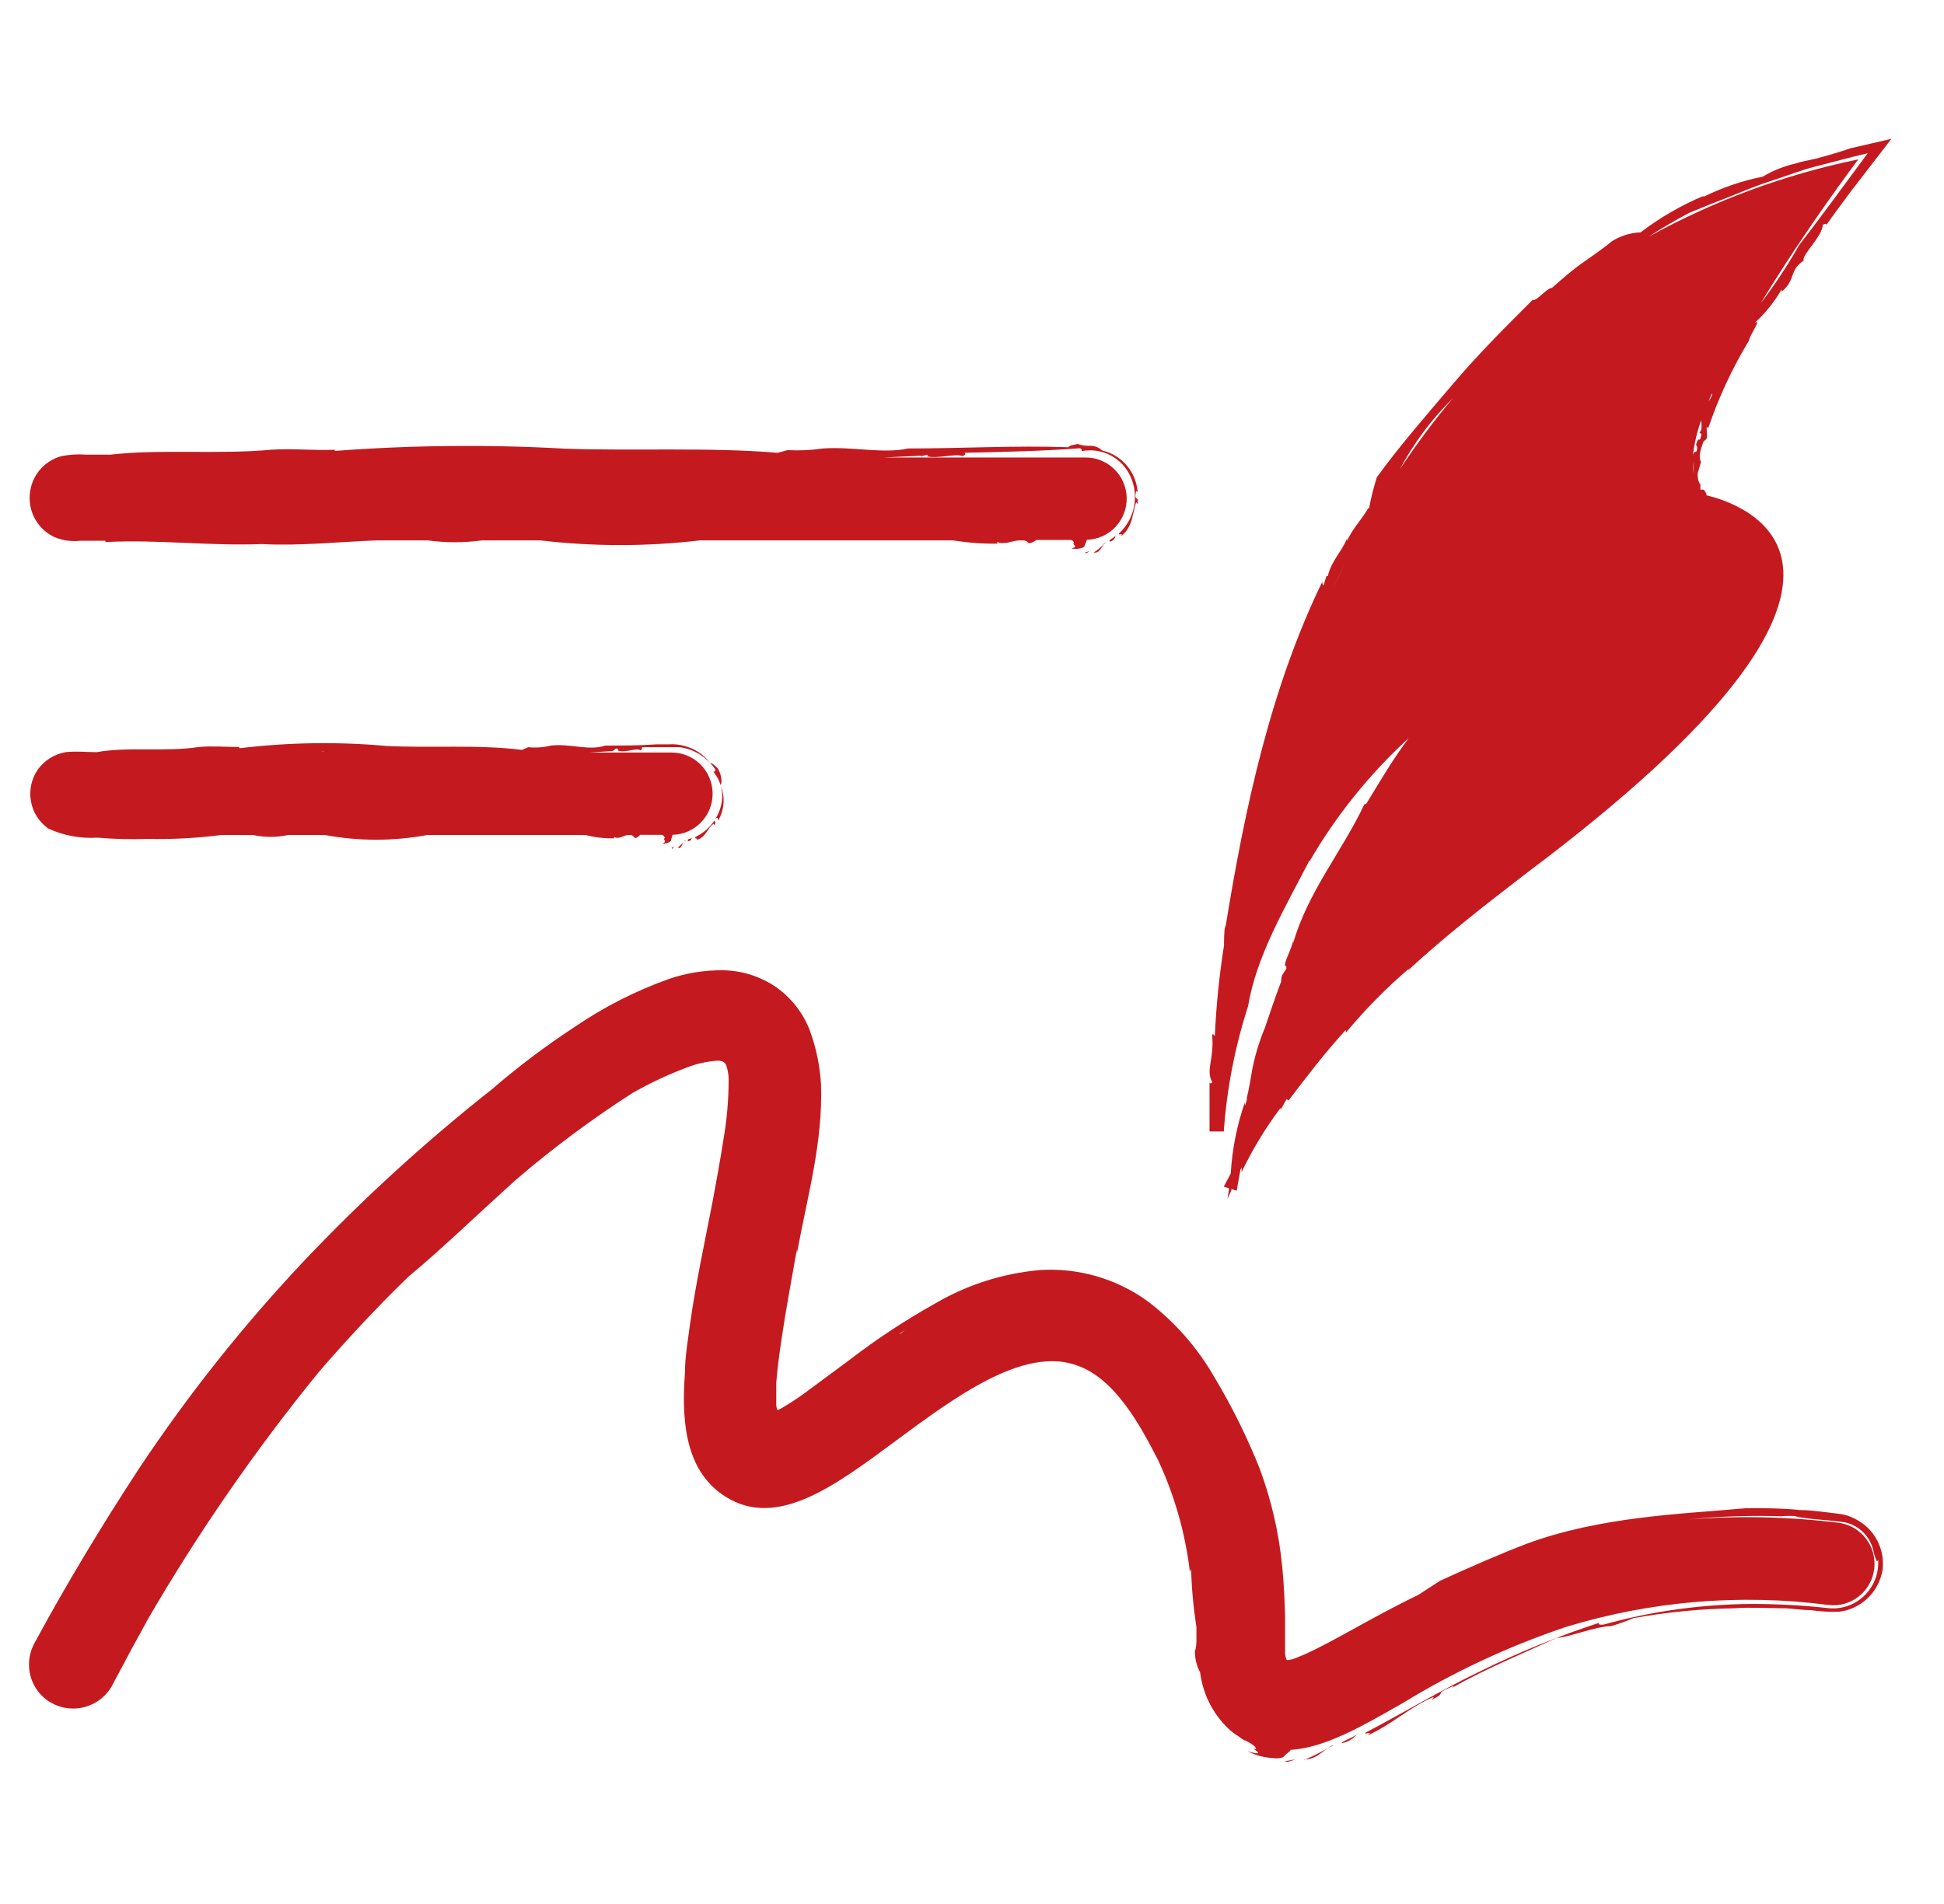 <svg width="49" height="48" viewBox="0 0 49 48" fill="none" xmlns="http://www.w3.org/2000/svg">
<path d="M27.341 13.934L27.464 13.893L27.377 13.95L27.341 13.934ZM27.887 13.685C27.887 13.685 27.887 13.685 27.845 13.685C27.768 13.782 27.674 13.865 27.567 13.929C27.758 13.965 27.784 13.675 27.887 13.685ZM27.979 13.654C28.018 13.646 28.053 13.624 28.079 13.593C28.104 13.562 28.118 13.523 28.118 13.483C28.118 13.561 27.918 13.602 27.979 13.654ZM0.751 12.457C0.731 12.684 0.782 12.912 0.897 13.109C1.013 13.305 1.187 13.46 1.395 13.55C1.596 13.629 1.814 13.657 2.028 13.633H2.657V13.665C3.985 13.597 5.267 13.768 6.596 13.716C7.543 13.768 8.532 13.659 9.51 13.623H10.777C11.233 13.685 11.695 13.685 12.151 13.623H13.614C14.953 13.781 16.306 13.781 17.645 13.623H24.015C24.386 13.682 24.761 13.71 25.137 13.706V13.665C25.317 13.747 25.528 13.623 25.698 13.623H25.801C25.844 13.627 25.884 13.645 25.915 13.675H25.884C25.961 13.722 26.043 13.665 26.126 13.613H26.98C27.004 13.613 27.027 13.622 27.044 13.638C27.061 13.655 27.072 13.677 27.073 13.701C26.975 13.701 27.227 13.784 27.006 13.825C27.068 13.851 27.341 13.841 27.341 13.747C27.362 13.702 27.381 13.655 27.398 13.607C27.533 13.604 27.666 13.573 27.789 13.518C27.913 13.462 28.024 13.383 28.117 13.284C28.21 13.185 28.283 13.068 28.331 12.941C28.38 12.814 28.403 12.678 28.399 12.542C28.395 12.406 28.365 12.272 28.31 12.148C28.255 12.023 28.175 11.911 28.077 11.818C27.979 11.724 27.863 11.651 27.737 11.602C27.611 11.553 27.476 11.53 27.341 11.534H22.264L23.242 11.488C23.222 11.493 23.196 11.519 23.196 11.519C23.256 11.489 23.32 11.472 23.386 11.467C23.402 11.498 23.345 11.498 23.345 11.498C23.598 11.581 24.092 11.425 24.251 11.498C24.313 11.488 24.354 11.446 24.313 11.415C25.256 11.394 26.265 11.373 27.222 11.301C27.264 11.311 27.264 11.337 27.264 11.373C27.512 11.325 27.77 11.362 27.994 11.48C28.219 11.598 28.397 11.789 28.499 12.021C28.606 12.261 28.634 12.528 28.581 12.786C28.527 13.043 28.394 13.276 28.201 13.452C28.201 13.514 28.309 13.411 28.262 13.514C28.556 13.281 28.541 12.944 28.638 12.659L28.674 12.706C28.71 12.472 28.587 12.654 28.628 12.421C28.643 12.327 28.674 12.441 28.674 12.395C28.654 12.149 28.557 11.916 28.397 11.73C28.237 11.543 28.022 11.413 27.784 11.358C27.703 11.281 27.596 11.238 27.485 11.239C27.375 11.245 27.265 11.229 27.161 11.192C27.063 11.223 26.965 11.218 26.929 11.275C25.606 11.228 24.251 11.306 22.892 11.306C22.259 11.446 21.502 11.254 20.745 11.306C20.448 11.35 20.148 11.363 19.849 11.348L19.602 11.415C17.846 11.27 16.034 11.373 14.242 11.311C12.308 11.203 10.37 11.222 8.439 11.368C8.444 11.337 8.429 11.337 8.48 11.337C7.903 11.363 7.363 11.301 6.848 11.337C5.509 11.462 4.062 11.316 2.775 11.462H2.178C1.969 11.446 1.76 11.458 1.555 11.498C1.339 11.554 1.145 11.677 1.001 11.848C0.857 12.02 0.77 12.233 0.751 12.457ZM13.469 11.519H13.727C13.642 11.507 13.555 11.505 13.469 11.513V11.519ZM11.703 11.519H12.615C12.314 11.455 12.004 11.453 11.703 11.513V11.519ZM16.945 21.398L17.002 21.341L16.924 21.377L16.945 21.398ZM17.274 21.206C17.274 21.206 17.274 21.206 17.274 21.175C17.218 21.244 17.156 21.308 17.089 21.367C17.187 21.439 17.208 21.165 17.274 21.206ZM17.341 21.206C17.434 21.206 17.434 21.128 17.439 21.097C17.46 21.16 17.3 21.134 17.341 21.201V21.206ZM18.052 20.631V20.626C18.109 20.589 18.098 20.693 18.098 20.693C18.179 20.558 18.226 20.406 18.237 20.25C18.248 20.093 18.221 19.936 18.16 19.791C18.232 19.698 18.14 19.408 18.073 19.351C18.006 19.294 17.959 19.236 17.903 19.236C17.74 19.024 17.512 18.873 17.254 18.806C17.129 18.77 16.998 18.756 16.868 18.765H16.549C16.121 18.796 15.689 18.796 15.256 18.796C14.849 18.936 14.365 18.739 13.886 18.796C13.7 18.842 13.506 18.856 13.315 18.837L13.155 18.905C12.033 18.765 10.88 18.863 9.742 18.806C8.509 18.695 7.268 18.715 6.039 18.863C6.039 18.832 6.003 18.832 6.039 18.832C5.684 18.832 5.349 18.801 5.01 18.832C4.176 18.962 3.254 18.817 2.435 18.962C2.167 18.962 1.936 18.931 1.652 18.962C1.371 19.012 1.12 19.17 0.952 19.402C0.873 19.518 0.816 19.648 0.787 19.785C0.757 19.922 0.755 20.064 0.78 20.202C0.804 20.34 0.856 20.472 0.932 20.59C1.007 20.708 1.105 20.81 1.22 20.89C1.609 21.067 2.035 21.145 2.461 21.118C2.879 21.154 3.298 21.165 3.717 21.149C4.338 21.163 4.96 21.13 5.576 21.051H6.379C6.67 21.113 6.969 21.113 7.26 21.051H8.192C9.043 21.209 9.915 21.209 10.766 21.051H14.762C14.995 21.112 15.236 21.14 15.478 21.134V21.097C15.591 21.175 15.725 21.051 15.833 21.051H15.91C15.941 21.06 15.966 21.08 15.982 21.108C16.029 21.154 16.085 21.097 16.137 21.046H16.682C16.739 21.056 16.78 21.139 16.739 21.139C16.698 21.139 16.837 21.222 16.698 21.263C16.739 21.284 16.909 21.237 16.914 21.186C16.919 21.134 16.95 21.087 16.95 21.046C17.223 21.041 17.483 20.927 17.673 20.729C17.863 20.531 17.967 20.266 17.962 19.991C17.957 19.716 17.844 19.454 17.648 19.263C17.451 19.072 17.187 18.967 16.914 18.972H14.854L15.478 18.931C15.447 18.931 15.411 18.946 15.447 18.931C15.483 18.915 15.529 18.843 15.565 18.879C15.601 18.915 15.565 18.915 15.565 18.915C15.725 18.998 16.039 18.843 16.142 18.915C16.183 18.905 16.183 18.869 16.183 18.837C16.492 18.837 16.77 18.837 17.125 18.837C17.306 18.86 17.48 18.921 17.635 19.017C17.791 19.113 17.924 19.241 18.026 19.392C18.037 19.454 18.011 19.454 17.98 19.454C18.085 19.58 18.157 19.731 18.187 19.892C18.218 20.054 18.207 20.221 18.155 20.377C18.105 20.535 18.023 20.682 17.914 20.807C17.805 20.932 17.672 21.032 17.522 21.103C17.517 21.175 17.604 21.108 17.563 21.175C17.795 21.108 17.831 20.869 17.995 20.761V20.807C18.104 20.698 17.934 20.729 18.052 20.631ZM8.125 18.946H8.707C8.516 18.893 8.314 18.897 8.125 18.957V18.946ZM32.459 44.417C32.528 44.4 32.595 44.378 32.66 44.35C32.566 44.372 32.472 44.39 32.377 44.401L32.459 44.417ZM32.876 44.355C33.252 44.355 33.391 44.033 33.628 44.013C33.592 44.013 33.628 44.013 33.561 44.013C33.343 44.151 33.114 44.269 32.876 44.365V44.355ZM33.834 43.945C33.992 43.91 34.132 43.821 34.23 43.691C34.168 43.8 33.751 43.909 33.834 43.956V43.945ZM47.448 39.597V39.607C47.487 39.34 47.44 39.068 47.314 38.83C47.188 38.592 46.989 38.401 46.747 38.285C46.63 38.223 46.503 38.183 46.371 38.166L46.032 38.124C45.81 38.099 45.589 38.068 45.362 38.068C44.919 38.021 44.471 38.021 44.029 38.021C42.371 38.171 40.347 38.228 38.468 38.923C37.845 39.161 37 39.529 36.3 39.851L35.749 40.208C35.157 40.493 34.58 40.809 34.009 41.126C33.72 41.286 33.432 41.442 33.139 41.587C32.994 41.66 32.845 41.727 32.701 41.784C32.652 41.804 32.602 41.822 32.552 41.836C32.51 41.836 32.428 41.872 32.428 41.836C32.406 41.785 32.394 41.73 32.392 41.675V40.768C32.382 40.353 32.361 39.928 32.32 39.503C32.238 38.653 32.046 37.816 31.748 37.015C31.432 36.224 31.053 35.46 30.616 34.73C30.185 33.976 29.607 33.318 28.916 32.796C28.13 32.231 27.173 31.956 26.208 32.019C25.29 32.1 24.401 32.381 23.603 32.843C22.834 33.271 22.097 33.756 21.399 34.294L20.369 35.056C20.204 35.18 20.029 35.3 19.854 35.408L19.689 35.507C19.66 35.524 19.629 35.538 19.597 35.548C19.574 35.495 19.563 35.436 19.566 35.377C19.566 35.222 19.566 35.041 19.566 34.859C19.597 34.496 19.643 34.128 19.7 33.755C19.808 33.014 19.952 32.262 20.086 31.495C20.086 31.505 20.086 31.464 20.086 31.599C20.359 30.127 20.745 28.789 20.694 27.333C20.666 26.872 20.573 26.418 20.415 25.985C20.245 25.539 19.946 25.154 19.555 24.881C19.163 24.614 18.701 24.468 18.227 24.461C17.763 24.455 17.302 24.529 16.863 24.679C16.012 24.982 15.204 25.395 14.458 25.907C13.738 26.379 13.05 26.899 12.398 27.462C10.71 28.794 9.12 30.248 7.641 31.811C6.127 33.42 4.749 35.154 3.522 36.995C2.569 38.451 1.683 39.918 0.87 41.421C0.759 41.623 0.712 41.854 0.737 42.084C0.762 42.313 0.857 42.529 1.009 42.701C1.127 42.832 1.273 42.933 1.436 42.997C1.6 43.06 1.775 43.085 1.95 43.068C2.124 43.052 2.292 42.995 2.441 42.901C2.59 42.808 2.715 42.681 2.806 42.53L3.11 41.96C3.31 41.577 3.522 41.203 3.728 40.82C4.997 38.636 6.434 36.557 8.027 34.6C8.631 33.898 9.258 33.221 9.906 32.568C10.04 32.438 10.169 32.304 10.303 32.179C11.152 31.474 12.074 30.578 13.016 29.733C13.94 28.94 14.918 28.213 15.941 27.556C16.38 27.305 16.838 27.09 17.311 26.913C17.55 26.819 17.801 26.762 18.057 26.742C18.165 26.732 18.268 26.758 18.304 26.856C18.342 26.965 18.363 27.078 18.366 27.193C18.367 27.714 18.322 28.235 18.232 28.748C18.15 29.266 18.057 29.785 17.959 30.303C17.759 31.34 17.532 32.376 17.388 33.413C17.336 33.812 17.264 34.216 17.264 34.626C17.156 36.02 17.357 37.15 18.294 37.736C19.592 38.55 21.049 37.456 22.562 36.336C24.076 35.217 25.791 33.942 27.135 34.419C28.093 34.745 28.726 35.901 29.194 36.818C29.608 37.708 29.878 38.658 29.993 39.633L30.023 39.555C30.036 40.047 30.081 40.536 30.157 41.022C30.157 41.131 30.157 41.234 30.157 41.343C30.159 41.44 30.147 41.536 30.121 41.629V41.551C30.106 41.763 30.15 41.975 30.25 42.162C30.317 42.703 30.569 43.202 30.96 43.577C31.032 43.647 31.111 43.708 31.197 43.759L31.254 43.8C31.3 43.831 31.347 43.878 31.393 43.878C31.547 43.961 31.661 44.028 31.661 44.101C31.409 44.002 32.042 44.324 31.445 44.148C31.616 44.237 31.803 44.293 31.995 44.313C32.222 44.344 32.34 44.324 32.377 44.267C32.413 44.21 32.526 44.163 32.526 44.116C33.401 44.059 34.302 43.536 35.332 42.95C36.63 42.155 38.011 41.509 39.451 41.022C41.599 40.363 43.861 40.172 46.088 40.462C46.224 40.479 46.361 40.468 46.492 40.431C46.623 40.394 46.746 40.331 46.853 40.246C46.96 40.162 47.049 40.057 47.116 39.937C47.183 39.818 47.225 39.686 47.242 39.55C47.258 39.414 47.247 39.276 47.211 39.144C47.174 39.012 47.112 38.888 47.027 38.781C46.943 38.673 46.839 38.583 46.72 38.515C46.601 38.448 46.471 38.405 46.336 38.389C45.081 38.235 43.816 38.207 42.556 38.306C43.357 38.225 44.162 38.199 44.966 38.228C44.919 38.228 44.904 38.228 44.852 38.228C45.015 38.212 45.179 38.212 45.342 38.228C45.388 38.228 45.295 38.228 45.239 38.228C45.568 38.301 46.047 38.311 46.505 38.379C46.689 38.419 46.857 38.515 46.986 38.653C47.115 38.79 47.201 38.964 47.231 39.151C47.283 39.312 47.309 39.426 47.34 39.312C47.352 39.484 47.326 39.657 47.263 39.819C47.2 39.98 47.102 40.124 46.976 40.242C46.85 40.359 46.699 40.447 46.535 40.498C46.37 40.548 46.197 40.561 46.026 40.535C45.401 40.468 44.772 40.435 44.142 40.436C42.886 40.445 41.636 40.619 40.424 40.955C40.301 40.97 40.301 40.95 40.301 40.913C39.282 41.247 38.287 41.652 37.325 42.126C36.341 42.598 35.404 43.163 34.421 43.681C34.364 43.754 34.642 43.614 34.467 43.754C35.111 43.458 35.548 43.023 36.141 42.779L36.089 42.852C36.501 42.65 36.12 42.722 36.563 42.536C36.743 42.447 36.547 42.577 36.624 42.536C37.474 42.059 38.406 41.675 39.24 41.291C39.477 41.297 40.234 40.996 40.605 40.996C40.797 40.941 40.986 40.873 41.171 40.794C42.009 40.643 42.858 40.56 43.709 40.545C44.137 40.514 44.569 40.545 44.997 40.545C45.213 40.556 45.429 40.592 45.64 40.592C45.874 40.626 46.11 40.64 46.346 40.633C46.616 40.603 46.869 40.486 47.068 40.299C47.266 40.112 47.399 39.866 47.448 39.597ZM27.696 32.34C27.482 32.26 27.259 32.209 27.032 32.19C27.258 32.222 27.481 32.278 27.696 32.355V32.34ZM22.686 33.615C23.318 33.175 23.997 32.806 24.71 32.516C24.56 32.568 24.416 32.62 24.277 32.677C23.702 32.912 23.165 33.233 22.686 33.631V33.615ZM30.847 28.525H30.487C30.487 28.1 30.487 27.685 30.487 27.276C30.487 27.333 30.544 27.317 30.554 27.276C30.384 26.991 30.61 26.669 30.554 26.115C30.554 26.016 30.605 26.115 30.621 26.115C30.655 25.351 30.733 24.589 30.852 23.834C30.852 23.834 30.852 23.891 30.852 23.896C30.852 23.699 30.852 23.497 30.883 23.3V23.414C31.372 20.382 32.032 17.308 33.36 14.603C33.293 14.717 33.36 14.748 33.36 14.763L33.432 14.525H33.468C33.556 14.136 33.839 13.882 33.952 13.571C33.952 13.628 33.952 13.628 33.952 13.639C34.091 13.317 34.343 13.084 34.508 12.773C34.477 12.82 34.508 12.83 34.508 12.814C34.558 12.55 34.623 12.288 34.704 12.032C35.27 11.249 35.945 10.477 36.614 9.689C37.283 8.901 37.989 8.201 38.633 7.559C38.72 7.61 38.988 7.258 39.117 7.258C39.359 7.045 39.632 6.802 39.925 6.6C40.218 6.397 40.471 6.216 40.63 6.081C40.847 5.945 41.096 5.868 41.351 5.858C41.845 5.482 42.385 5.17 42.958 4.931L42.916 4.972C43.396 4.733 43.905 4.558 44.43 4.454C44.688 4.3 44.968 4.188 45.259 4.122C45.424 4.065 45.568 4.049 45.774 3.998C46.068 3.92 46.346 3.842 46.644 3.738L47.674 3.5L46.644 4.837L46.294 5.309L46.037 5.667C46.037 5.636 45.996 5.636 45.944 5.667C45.944 5.952 45.398 6.439 45.465 6.569C45.084 6.823 45.275 7.051 44.909 7.351C44.909 7.32 44.909 7.305 44.909 7.294C44.728 7.607 44.501 7.89 44.235 8.134C44.415 8.03 44.096 8.455 44.085 8.585C43.663 9.282 43.317 10.025 43.056 10.798C42.958 10.653 43.086 11.037 42.989 11.088L42.937 11.13C42.896 11.259 42.793 11.493 42.875 11.648L42.798 11.907C42.788 11.953 42.788 12.001 42.798 12.047C42.802 12.109 42.823 12.169 42.86 12.218C42.86 12.275 42.86 12.218 42.86 12.343C42.887 12.346 42.915 12.346 42.942 12.343C43.004 12.415 43.02 12.462 43.014 12.488C43.782 12.664 48.92 14.188 38.473 22.015C37.443 22.808 36.46 23.57 35.486 24.466L35.512 24.42C34.938 24.913 34.405 25.454 33.921 26.037V25.965C33.406 26.529 32.953 27.12 32.48 27.742L32.428 27.711L32.279 27.981V27.929C31.898 28.435 31.568 28.979 31.295 29.551V29.427L31.264 29.5L31.172 30.018L31.038 29.976V30.008L30.94 30.225L30.976 29.992V29.956L30.847 29.919C30.899 29.805 30.966 29.697 31.022 29.582C31.058 28.971 31.178 28.368 31.378 27.789C31.378 27.856 31.378 27.846 31.378 27.877C31.399 27.825 31.417 27.771 31.429 27.716V27.665C31.476 27.483 31.512 27.26 31.547 27.063V27.131C31.545 27.105 31.545 27.079 31.547 27.053C31.616 26.662 31.729 26.279 31.882 25.913C32.016 25.514 32.15 25.12 32.294 24.741C32.294 24.684 32.294 24.627 32.33 24.565L32.423 24.42V24.363C32.289 24.363 32.598 23.881 32.598 23.663V23.772C32.958 22.492 33.865 21.408 34.39 20.273H34.431C34.822 19.641 35.064 19.205 35.507 18.609C34.521 19.512 33.677 20.561 33.005 21.719V21.693C32.402 22.865 31.666 24.099 31.46 25.363C31.128 26.388 30.922 27.45 30.847 28.525ZM42.69 11.938C42.69 11.871 42.69 11.793 42.69 11.705C42.69 11.617 42.69 11.664 42.69 11.643C42.679 11.741 42.679 11.84 42.69 11.938ZM42.834 10.902C42.906 10.85 42.891 10.731 42.88 10.596C42.768 10.905 42.695 11.227 42.664 11.555C42.664 11.456 42.7 11.379 42.762 11.379C42.813 11.218 42.726 11.254 42.762 11.171C42.829 10.964 42.834 11.218 42.886 10.948L42.834 10.902ZM43.143 9.933C43.112 9.995 43.092 10.057 43.066 10.119C43.112 10.057 43.138 10 43.164 9.927L43.143 9.933ZM42.577 5.366C42.216 5.558 41.871 5.76 41.547 5.972C43.204 5.057 44.988 4.398 46.84 4.018C46.84 4.018 45.532 5.744 44.379 7.647C44.736 7.179 45.061 6.687 45.352 6.175C45.615 5.838 45.867 5.496 46.135 5.138L47.077 3.863C46.65 3.961 46.14 4.101 45.754 4.2C45.367 4.298 45.043 4.433 44.683 4.547C44.322 4.661 43.982 4.801 43.653 4.936L43.138 5.138L42.577 5.366ZM36.568 10.093C36.056 10.607 35.622 11.193 35.281 11.835C35.692 11.211 36.139 10.613 36.619 10.041L36.568 10.093ZM33.293 15.53C33.484 15.085 33.684 14.644 33.906 14.204C33.685 14.633 33.487 15.074 33.314 15.525L33.293 15.53ZM42.942 11.591C42.942 11.591 42.942 11.534 42.942 11.508V11.591Z" fill="#C41A1F"/>
</svg>
